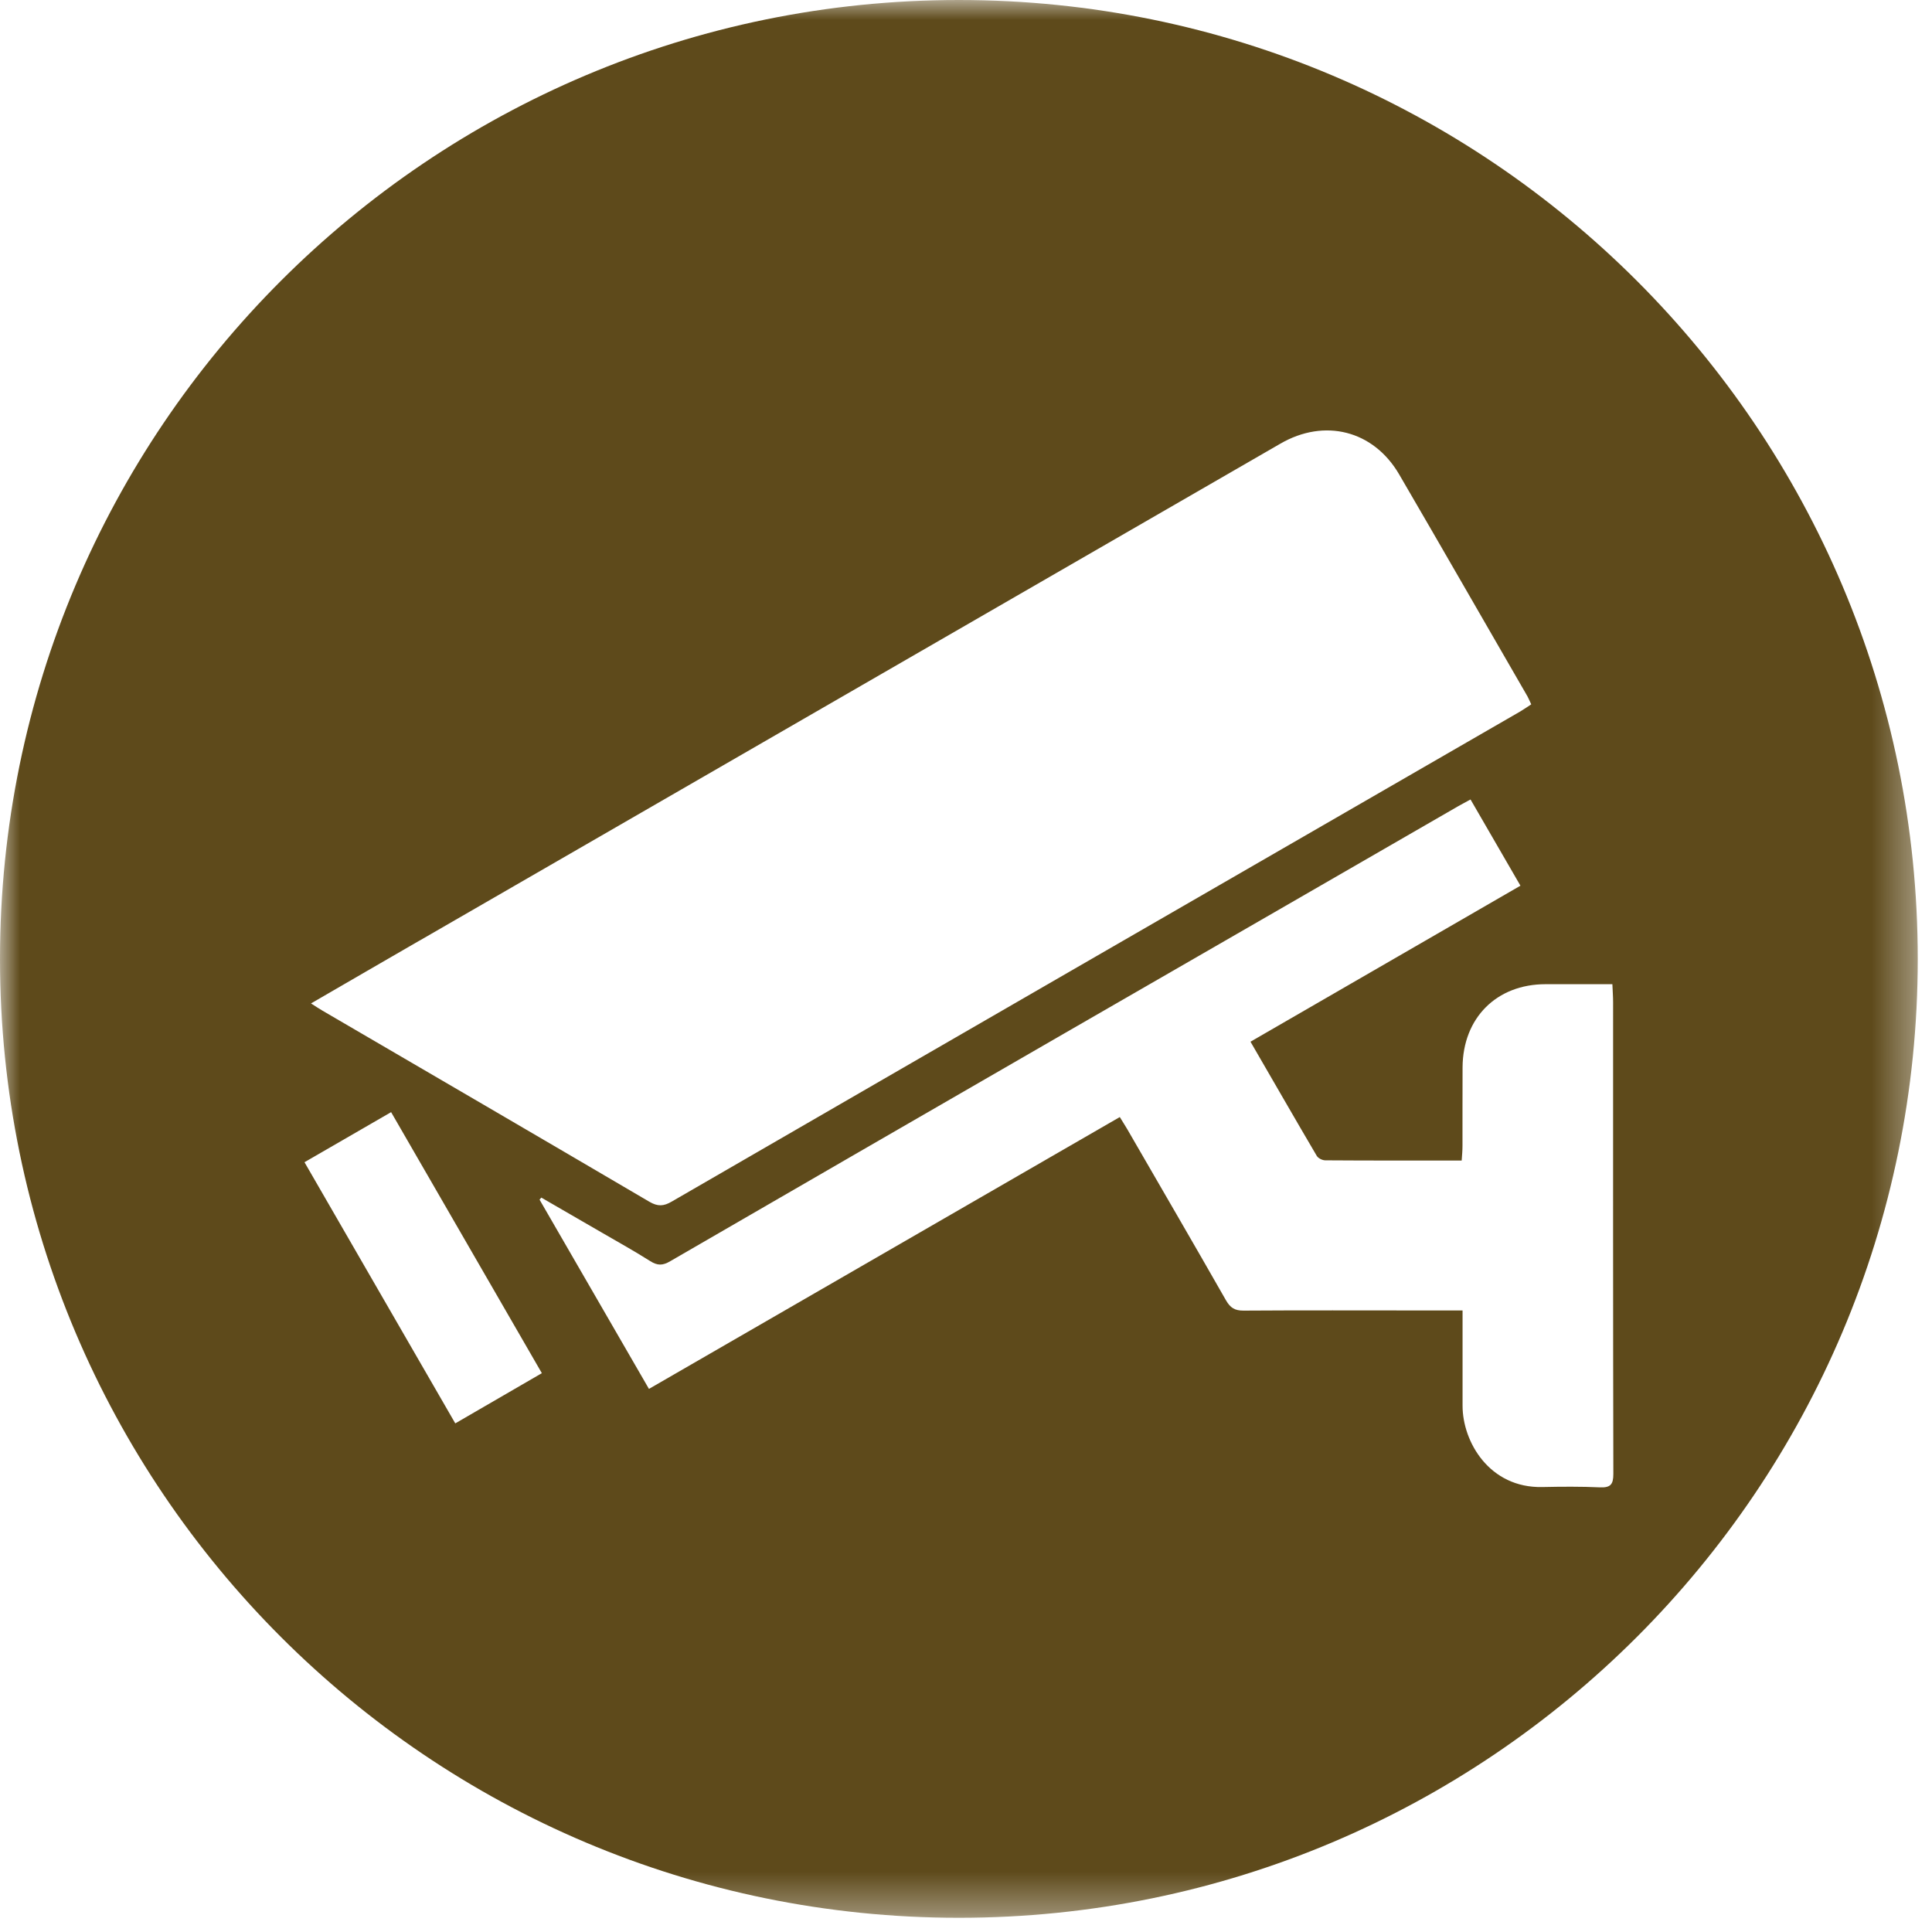 <svg xmlns="http://www.w3.org/2000/svg" xmlns:xlink="http://www.w3.org/1999/xlink" width="48" height="48" viewBox="0 0 48 48">
    <defs>
        <path id="y6v8k285ma" d="M0 0L47.646 0 47.646 47.647 0 47.647z"/>
    </defs>
    <g fill="none" fill-rule="evenodd">
        <g>
            <g>
                <g>
                    <g>
                        <g transform="translate(-796, -1114) translate(-13, 809) translate(1, 0) translate(747, 281) translate(61, 24)">
                            <mask id="uxfro5t3vb" fill="#fff">
                                <use xlink:href="#y6v8k285ma"/>
                            </mask>
                            <path fill="#5E4A1B" d="M39.755 36.953c-.478-.022-.956-.018-1.433-.008-1.322.03-1.985-1.128-1.985-2.018v-2.369h-1.014c-1.477 0-2.953-.006-4.429.004-.215.001-.327-.07-.433-.253-.812-1.424-1.636-2.837-2.456-4.257-.052-.09-.112-.18-.184-.299l-11.698 6.754c-.912-1.58-1.814-3.14-2.718-4.702l.044-.051 1.528.884c.394.228.792.45 1.176.693.18.115.311.115.498.004 3.256-1.887 6.515-3.768 9.774-5.65 3.27-1.884 6.538-3.77 9.807-5.657.092-.053.188-.102.303-.165l1.24 2.142-6.707 3.876c.56.965 1.098 1.904 1.647 2.837.037.06.138.11.212.11 1.116.008 2.232.005 3.388.005.01-.134.02-.25.02-.363.002-.65-.002-1.3.002-1.954.008-1.226.844-2.064 2.063-2.064h1.659c.007.17.018.309.018.445 0 3.909-.003 7.816.006 11.723 0 .258-.069.343-.328.333m-28.444-1.59l-3.746-6.488c.715-.415 1.415-.818 2.152-1.244l3.745 6.485-2.15 1.247m-.895-11.99c7.13-4.118 14.262-8.234 21.393-12.35 1.097-.636 2.311-.332 2.95.76 1.071 1.837 2.128 3.682 3.193 5.524.028.054.054.116.09.192-.098.064-.183.125-.274.178-7.028 4.057-14.056 8.112-21.08 12.176-.202.118-.346.126-.554.005-2.702-1.587-5.41-3.165-8.119-4.746-.085-.049-.164-.102-.289-.182.929-.538 1.807-1.049 2.69-1.558M23.824 0C10.667 0 0 10.667 0 23.825c0 13.154 10.667 23.822 23.824 23.822 13.157 0 23.822-10.668 23.822-23.822C47.646 10.667 36.981 0 23.824 0" mask="url(#uxfro5t3vb)"/>
                        </g>
                    </g>
                </g>
            </g>
        </g>
    </g>
</svg>
